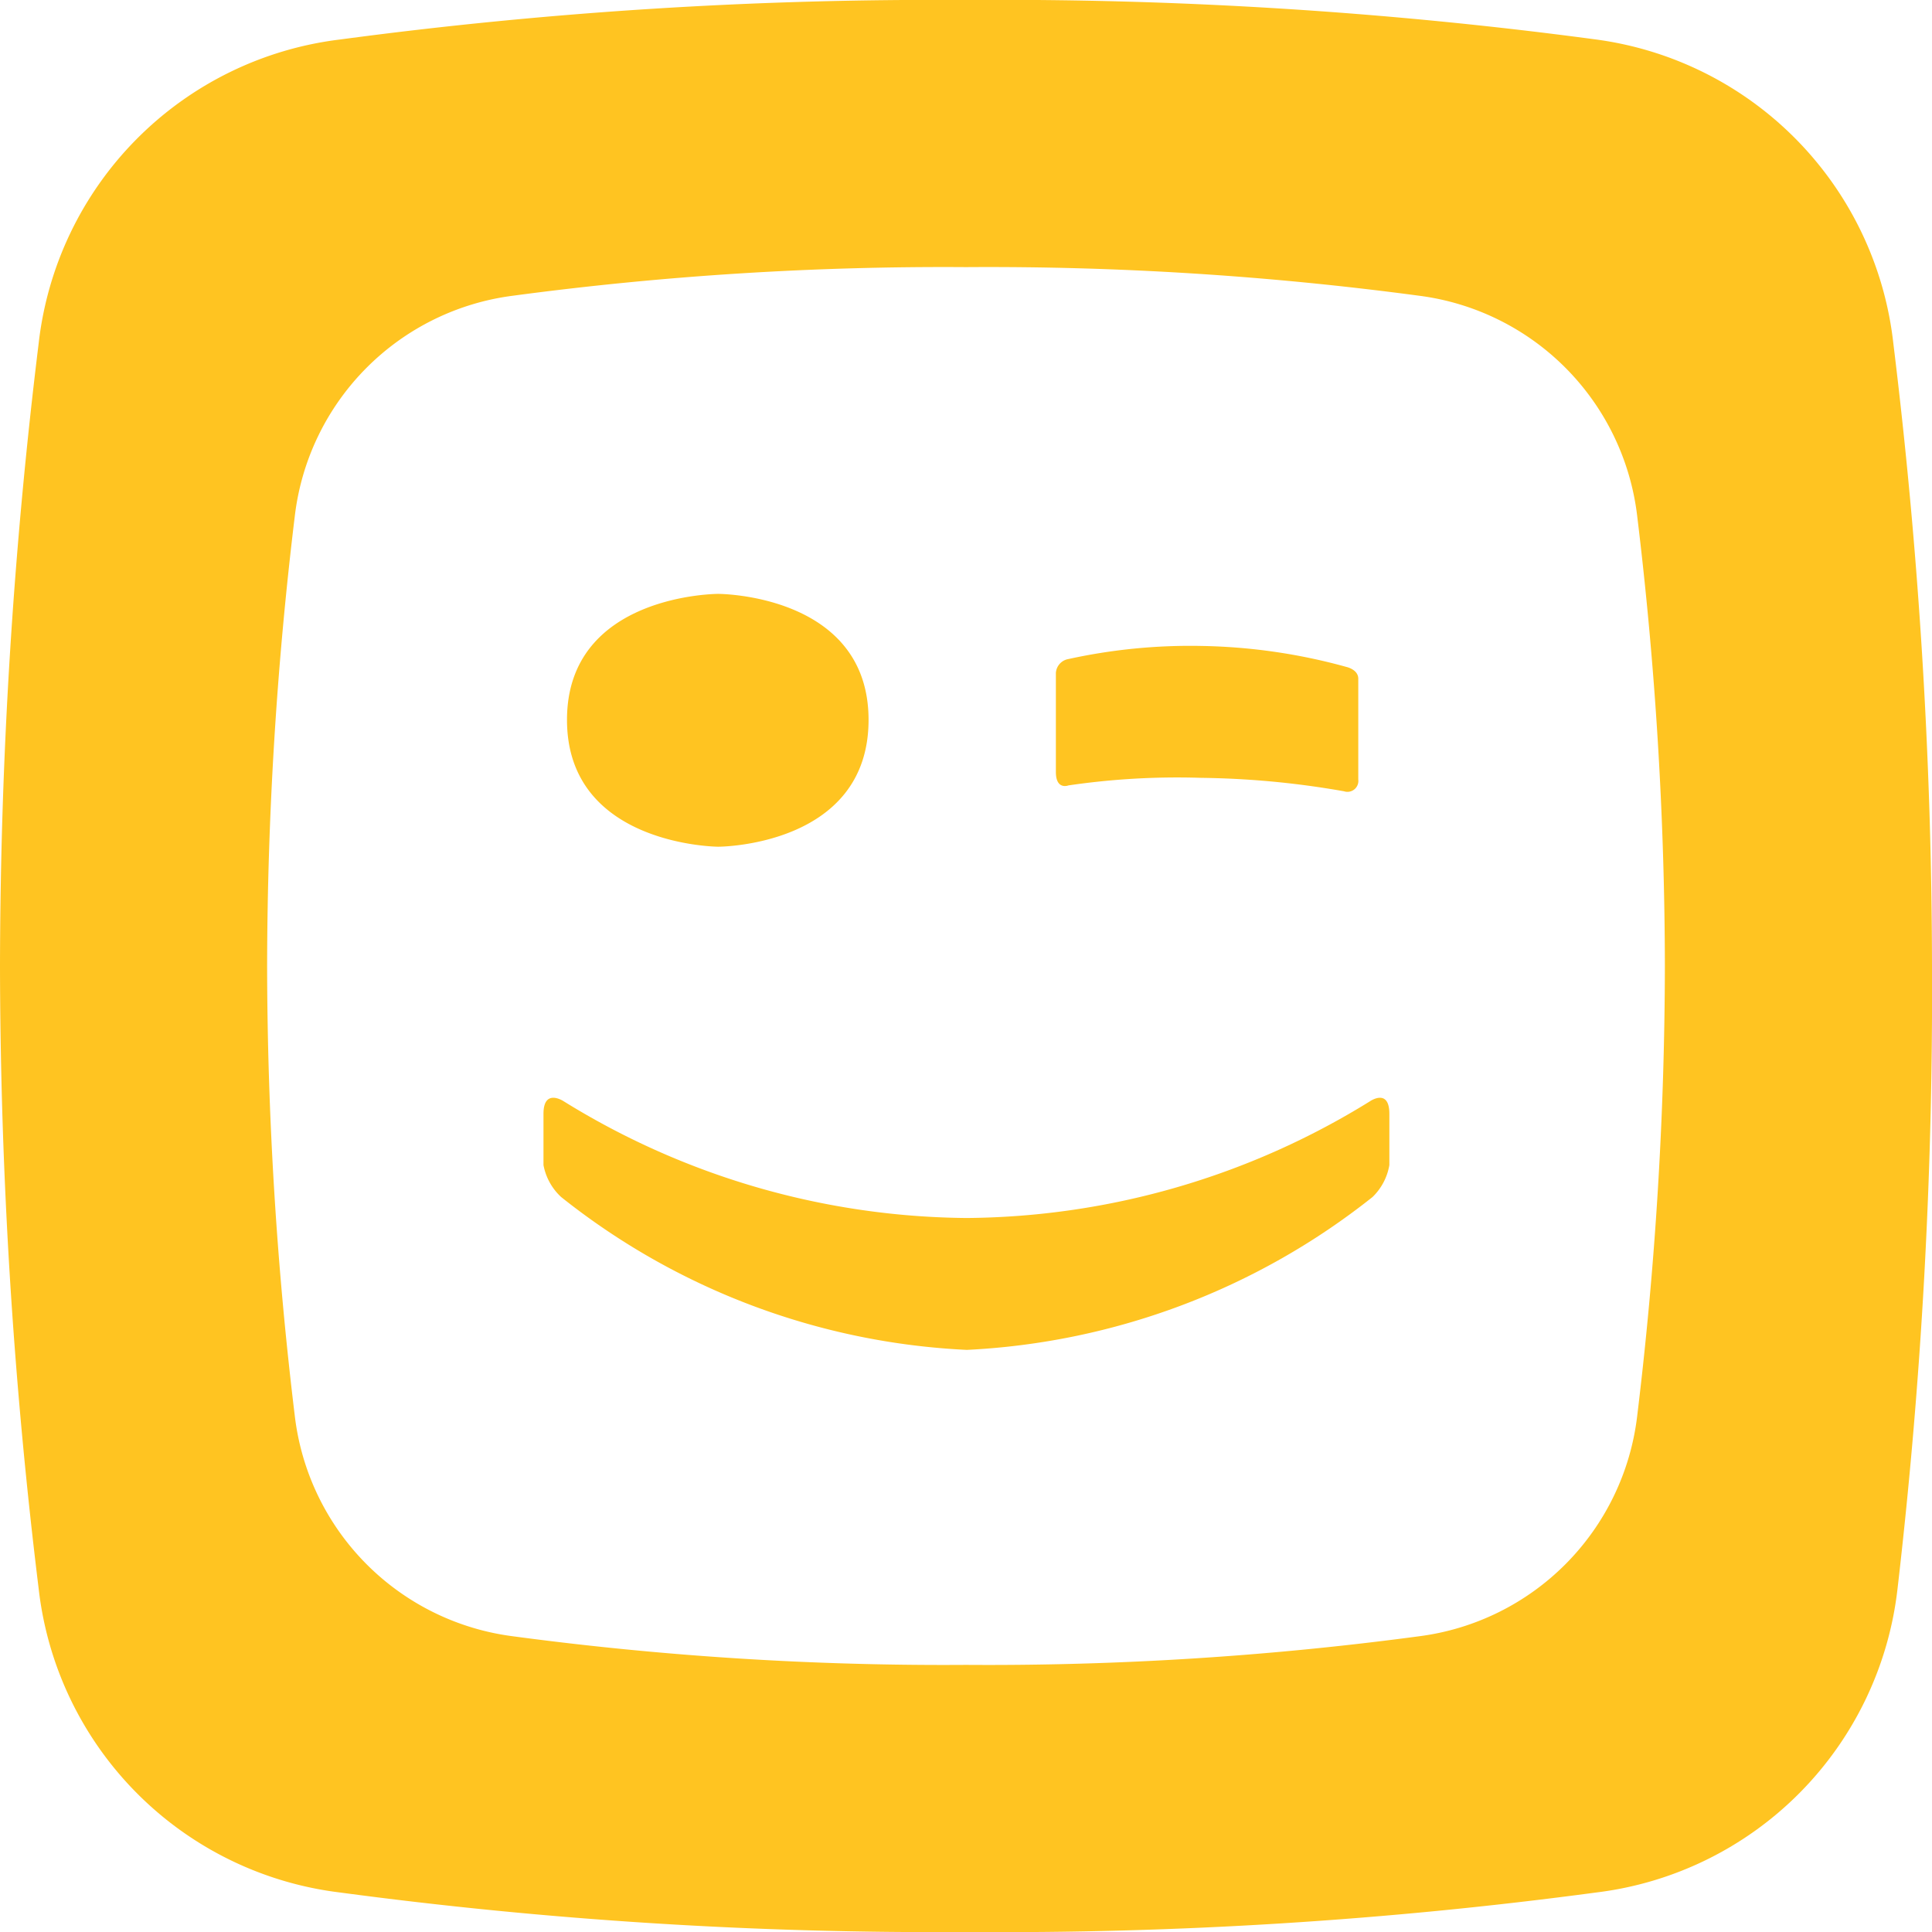 <svg xmlns="http://www.w3.org/2000/svg" viewBox="0 0 23 23"><g data-name="Layer 2"><path d="M22.54 4.09A4.11 4.11 0 0019 .47 53.35 53.35 0 0011.5 0a53.35 53.35 0 00-7.45.47A4.11 4.11 0 00.46 4.09 61.5 61.5 0 000 11.5a61.5 61.5 0 00.46 7.41 4.11 4.11 0 003.59 3.62 53.35 53.35 0 007.45.47 53.35 53.35 0 007.5-.47 4.11 4.11 0 003.59-3.62A61.5 61.5 0 0023 11.5a61.5 61.5 0 00-.46-7.41zm-3.05 12.77a3 3 0 01-2.6 2.62 38.65 38.65 0 01-5.39.34 38.65 38.65 0 01-5.39-.34 3 3 0 01-2.6-2.62 45 45 0 01-.33-5.36 45 45 0 01.33-5.36 3 3 0 012.6-2.62 38.65 38.65 0 015.39-.34 38.65 38.65 0 015.39.34 3 3 0 012.6 2.62 45 45 0 01.33 5.36 45 45 0 01-.33 5.36zm-3.32-7.58v-1.2c0-.11-.14-.14-.14-.14a6.88 6.88 0 00-1.72-.25 6.77 6.77 0 00-1.61.16.18.18 0 00-.13.16v1.18c0 .22.15.16.15.16a8.91 8.91 0 011.58-.09 10.43 10.43 0 011.7.16.13.13 0 00.17-.14m-5.83-.71c0-1.5-1.79-1.5-1.79-1.5s-1.8 0-1.8 1.5 1.8 1.51 1.8 1.51 1.79 0 1.79-1.51m1.17 7.5a8.38 8.38 0 01-4.83-1.82.69.69 0 01-.21-.38v-.61c0-.31.24-.15.24-.15a9.24 9.24 0 004.8 1.39 9.24 9.24 0 004.8-1.39s.23-.16.23.15v.61a.69.69 0 01-.2.38 8.42 8.42 0 01-4.83 1.82" fill="#ffc421" fill-rule="evenodd" data-name="Layer 1"/></g></svg>
